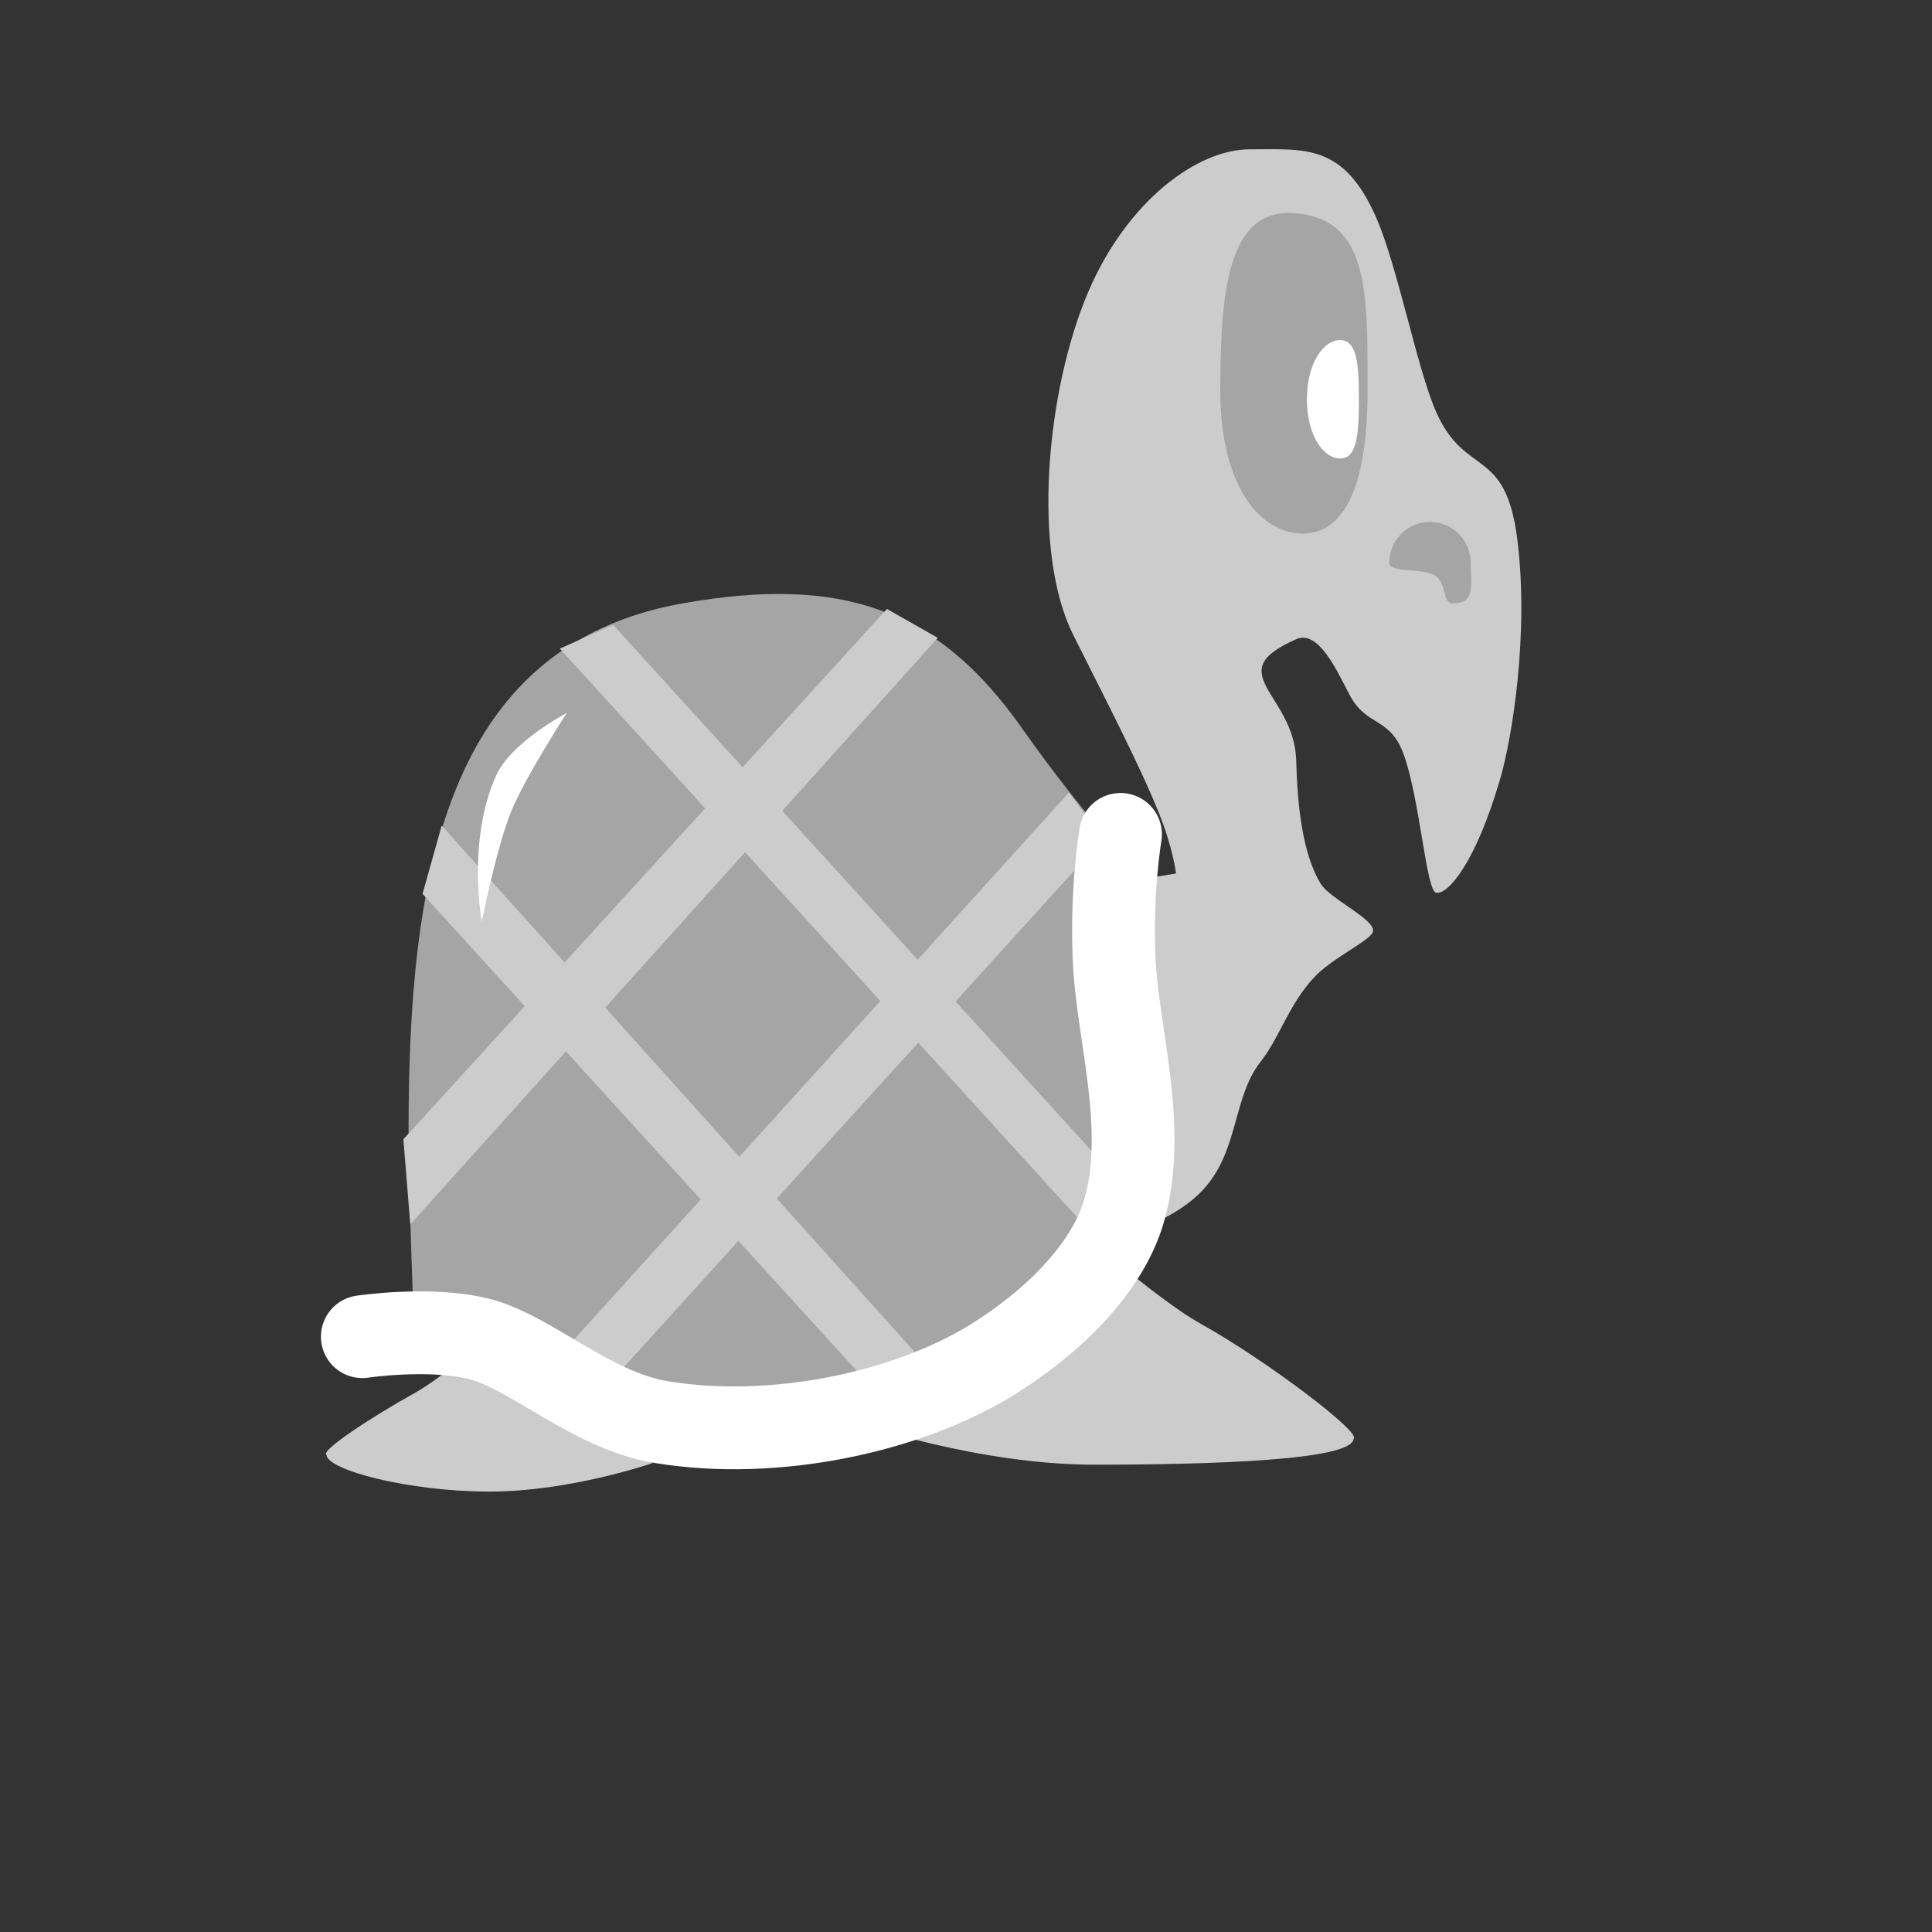 <svg version="1.1" xmlns="http://www.w3.org/2000/svg" xmlns:xlink="http://www.w3.org/1999/xlink" width="81.671" height="81.671" viewBox="0,0,81.671,81.671"><rect x="0" y="0" width="81.671" height="81.671" fill="#333333" stroke="none"/><g transform="translate(-199.165,-139.165)"><g data-paper-data="{&quot;isPaintingLayer&quot;:true}" fill-rule="nonzero" stroke-linejoin="miter" stroke-miterlimit="10" stroke-dasharray="" stroke-dashoffset="0" style="mix-blend-mode: normal"><path d="M199.165,220.835v-81.671h81.671v81.671z" data-paper-data="{&quot;index&quot;:null}" fill="none" stroke="none" stroke-width="0" stroke-linecap="butt"/><path d="M242.564,177.144l6.314,-1.055c0,0 -0.112,-1.047 -0.74,-2.599c-0.823,-2.036 -2.331,-4.94 -3.604,-7.484c-1.767,-3.53 -1.138,-10.37 0.642,-14.52c1.653,-3.855 4.624,-6.009 6.812,-6.009c2.337,0 3.976,-0.259 5.354,2.89c0.917,2.096 1.718,6.363 2.532,8.209c1.234,2.798 2.932,1.428 3.432,5.389c0.499,3.962 -0.21,8.374 -0.732,10.153c-1.049,3.579 -2.219,4.879 -2.699,4.785c-0.427,-0.083 -0.68,-3.949 -1.38,-5.868c-0.58,-1.59 -1.569,-1.126 -2.295,-2.524c-0.534,-1.029 -1.31,-2.729 -2.232,-2.328c-3.27,1.424 -0.089,2.29 -0.009,5.133c0.053,1.88 0.25,3.894 1.03,5.201c0.391,0.655 2.398,1.55 2.208,2.051c-0.144,0.382 -1.738,1.101 -2.5,1.932c-1.07,1.165 -1.452,2.547 -2.223,3.519c-1.32,1.663 -0.861,4.18 -2.894,5.858c-2.033,1.679 -5.527,2.138 -6.456,1.863z" data-paper-data="{&quot;index&quot;:null}" fill="#cccccc" stroke="none" stroke-width="0" stroke-linecap="butt"/><path d="M257.893,162.95c0,-0.951 0.771,-1.722 1.722,-1.722c0.951,0 1.722,0.771 1.722,1.722c0,0.951 0.209,1.722 -0.742,1.722c-0.495,0 -0.228,-0.863 -0.797,-1.197c-0.524,-0.308 -1.906,-0.069 -1.906,-0.525z" data-paper-data="{&quot;index&quot;:null}" fill="#a5a5a5" stroke="none" stroke-width="0" stroke-linecap="butt"/><g data-paper-data="{&quot;index&quot;:null}" stroke="none" stroke-width="0" stroke-linecap="butt"><path d="M250.751,155.678c0,-4.146 0.306,-7.703 3.112,-7.506c3.197,0.224 3.112,3.361 3.112,7.506c0,4.146 -1.027,6.042 -2.746,6.042c-1.719,0 -3.479,-1.896 -3.479,-6.042z" fill="#a5a5a5"/><path d="M255.814,153.541c0.708,0 0.795,0.986 0.795,2.503c0,1.517 -0.088,2.503 -0.795,2.503c-0.708,0 -1.402,-0.986 -1.402,-2.503c0,-1.517 0.695,-2.503 1.402,-2.503z" fill="#ffffff"/></g><path d="M226.756,201.011c0,0 -3.467,1.207 -6.894,1.207c-3.427,0 -6.871,-0.913 -6.894,-1.551c-0.283,-0.154 1.803,-1.548 3.764,-2.636c1.062,-0.589 3.131,-2.362 3.131,-2.362c0,0 0.971,1.66 2.013,2.483c2.002,1.582 4.881,2.86 4.881,2.86z" data-paper-data="{&quot;index&quot;:null}" fill="#cccccc" stroke="none" stroke-width="0" stroke-linecap="butt"/><path d="M242.545,195.276c1.487,-1.175 2.873,-3.544 2.873,-3.544c0,0 2.953,2.53 4.469,3.372c2.798,1.553 6.897,4.664 6.493,4.884c-0.033,0.912 -6.07,1.093 -10.962,1.093c-4.892,0 -9.841,-1.722 -9.841,-1.722c0,0 4.11,-1.824 6.968,-4.083z" data-paper-data="{&quot;index&quot;:null}" fill="#cccccc" stroke="none" stroke-width="0" stroke-linecap="butt"/><path d="M216.636,194.429c0,0 -0.2,-4.994 -0.2,-7.457c0,-10.599 1.477,-20.517 11.605,-22.304c6.657,-1.175 10.736,0.184 14.318,5.269c2.004,2.846 3.645,4.692 3.645,4.692c0,0 -0.248,5.125 -0.248,7.737c0,2.11 2.373,3.625 0.955,8.906c-0.771,2.87 -3.136,3.364 -5.123,4.701c-3.154,2.121 -6.716,4.124 -11.756,4.124z" data-paper-data="{&quot;index&quot;:null}" fill="#a5a5a5" stroke="none" stroke-width="NaN" stroke-linecap="butt"/><g data-paper-data="{&quot;index&quot;:null}" fill="#cccccc" stroke="none" stroke-width="0" stroke-linecap="butt"><path d="M216.217,187.325l20.441,-22.418l2.151,1.222l-22.3,24.795z"/><path d="M221.583,197.831l22.767,-25.16l1.453,1.947l-22.637,24.953z"/></g><g data-paper-data="{&quot;index&quot;:null}" fill="#cccccc" stroke="none" stroke-width="0" stroke-linecap="butt"><path d="M245.114,191.082l-22.283,-24.499l2.254,-1.002l21.612,23.761z"/><path d="M237.057,198.955l-20.03,-22.004l0.808,-2.885l20.804,23.15z"/></g><path d="M220.138,171.949c0.64,-1.418 2.985,-2.645 2.985,-2.645c0,0 -1.766,2.731 -2.347,4.156c-0.615,1.51 -1.247,4.665 -1.247,4.665c0,0 -0.631,-3.429 0.609,-6.177z" data-paper-data="{&quot;index&quot;:null}" fill="#ffffff" stroke="none" stroke-width="0" stroke-linecap="butt"/><path d="M246.532,174.437c0,0 -0.414,2.408 -0.263,5.395c0.157,3.108 1.412,7.054 0.414,10.514c-0.74,2.565 -3.223,4.861 -5.661,6.351c-3.472,2.121 -9.023,3.384 -13.897,2.585c-2.999,-0.492 -5.554,-3.005 -7.765,-3.533c-2.082,-0.498 -4.878,-0.079 -4.878,-0.079" data-paper-data="{&quot;index&quot;:null}" fill="none" stroke="#ffffff" stroke-width="3.5" stroke-linecap="round"/></g></g></svg>